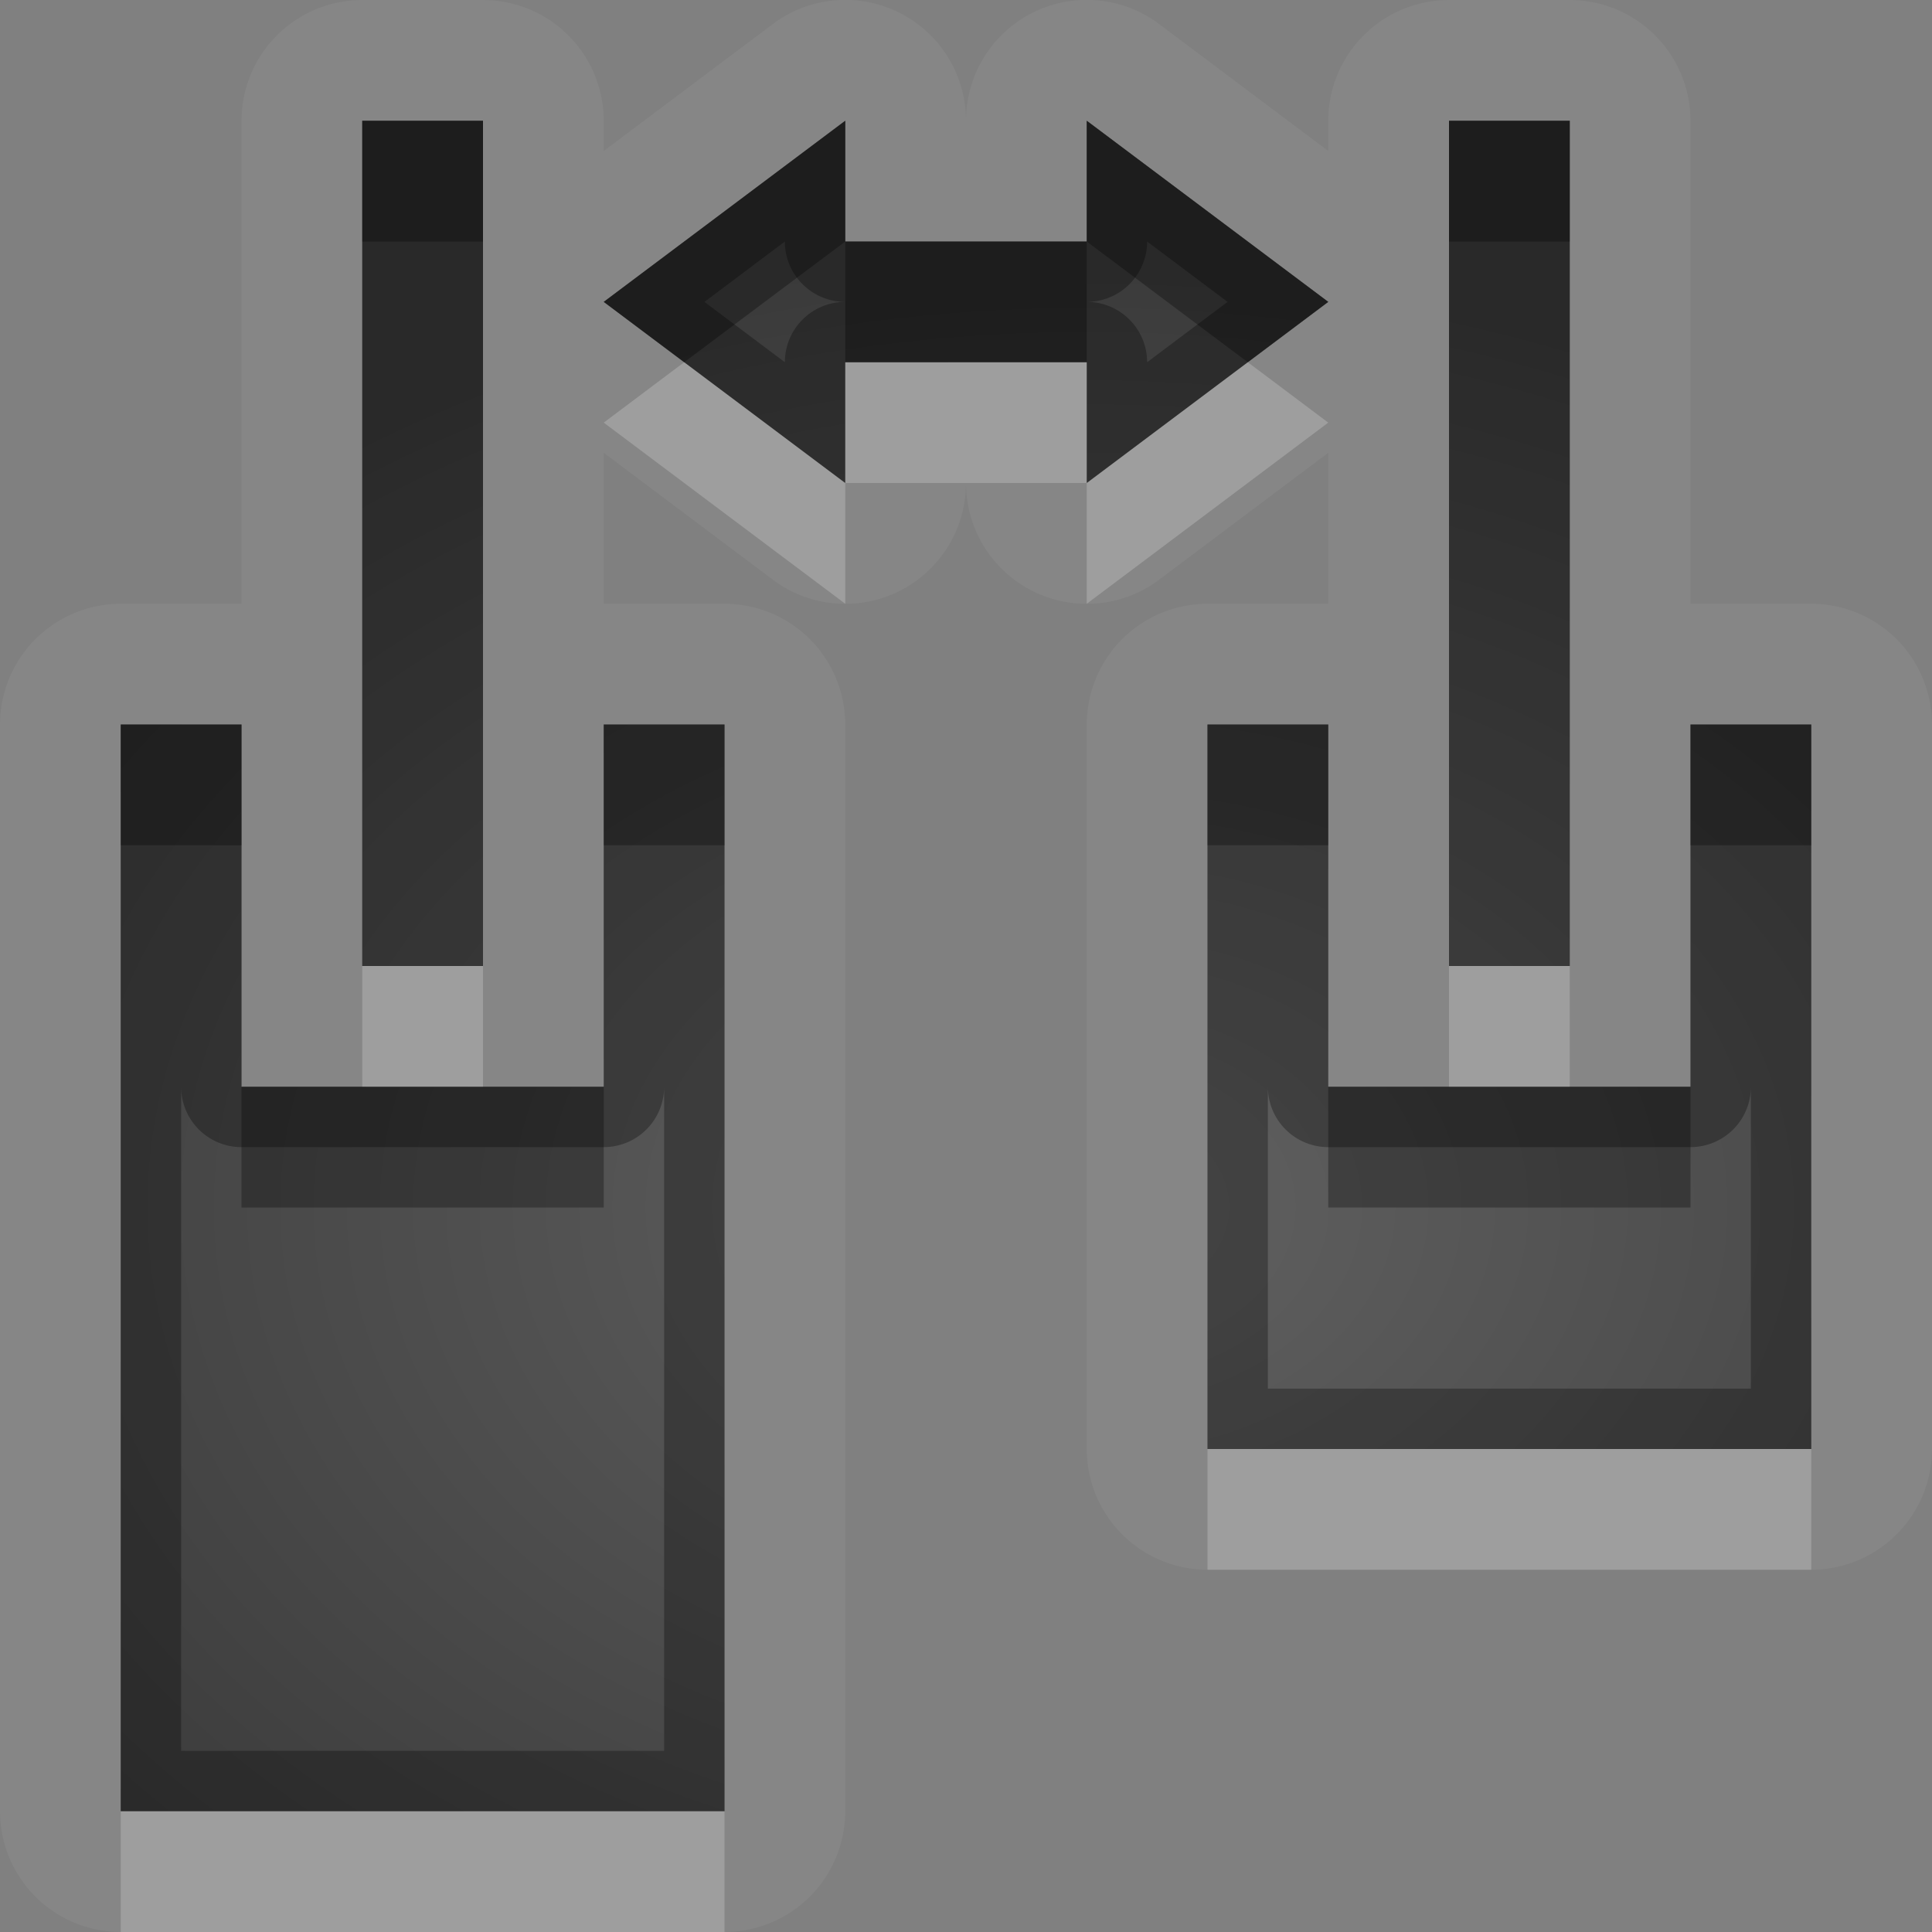 <?xml version="1.0" encoding="UTF-8"?>
<svg id="svg30" width="16" height="16" version="1.1" xmlns="http://www.w3.org/2000/svg" xmlns:cc="http://creativecommons.org/ns#" xmlns:dc="http://purl.org/dc/elements/1.1/" xmlns:rdf="http://www.w3.org/1999/02/22-rdf-syntax-ns#">
 <rect width="100%" height="100%" fill="#808080" stroke="none"/>
 <defs id="defs7">
  <radialGradient id="gr0" cx="9" cy="10" r="11" gradientTransform="matrix(1 0 0 .727 0 2.727)" gradientUnits="userSpaceOnUse">
   <stop id="stop2" stop-opacity=".235" offset="0"/>
   <stop id="stop4" stop-opacity=".549" offset="1"/>
  </radialGradient>
 </defs>
 <path id="path9" d="m3 0a1 1 0 0 0-1 1v4h-1a1 1 0 0 0-1 1v9a1 1 0 0 0 1 1h5a1 1 0 0 0 1-1v-9a1 1 0 0 0-1-1h-1v-1.25l1.4 1.051a1 1 0 0 0 1.6-0.787 1 1 0 0 0 1.6 0.787l1.4-1.051v1.25h-1a1 1 0 0 0-1 1v6a1 1 0 0 0 1 1h5a1 1 0 0 0 1-1v-6a1 1 0 0 0-1-1h-1v-4a1 1 0 0 0-1-1h-1a1 1 0 0 0-1 1v0.25l-1.4-1.051a1 1 0 0 0-1.6 0.787 1 1 0 0 0-1.6-0.787l-1.4 1.051v-0.25a1 1 0 0 0-1-1h-1zm0 1h1v7h-1v-7zm4 0v1h2v-1l2 1.5-2 1.5v-1h-2v1l-2-1.5 2-1.5zm5 0h1v7h-1v-7zm-11 5h1v3h3v-3h1v9h-5v-9zm9 0h1v3h3v-3h1v6h-5v-6z" fill="#fff" opacity=".05"/>
 <path id="base" d="m3 1v7h1v-7h-1zm4 0-2 1.5 2 1.5v-1h2v1l2-1.5-2-1.5v1h-2v-1zm5 0v7h1v-7h-1zm-11 5v9h5v-9h-1v3h-3v-3h-1zm9 0v6h5v-6h-1v3h-3v-3h-1z" fill="url(#gr0)"/>
 <path id="path15" d="m3 1v7h1v-7h-1zm4 0-2 1.5 2 1.5v-1h2v1l2-1.5-2-1.5v1h-2v-1zm5 0v7h1v-7h-1zm-5.5 1a0.5 0.5 0 0 0 0.5 0.5 0.5 0.5 0 0 0-0.5 0.5l-0.666-0.5 0.666-0.5zm3 0 0.666 0.5-0.666 0.5a0.5 0.5 0 0 0-0.5-0.5 0.5 0.5 0 0 0 0.5-0.5zm-8.5 4v9h5v-9h-1v3h-3v-3h-1zm9 0v6h5v-6h-1v3h-3v-3h-1zm-8.5 3a0.5 0.5 0 0 0 0.5 0.5h3a0.5 0.5 0 0 0 0.5-0.5v5.5h-4v-5.5zm9 0a0.5 0.5 0 0 0 0.5 0.5h3a0.5 0.5 0 0 0 0.5-0.5v2.5h-4v-2.5z" opacity=".3"/>
 <path id="path20" d="m5.666 3-0.666 0.5 2 1.5v-1l-1.334-1zm1.334 1h2v-1h-2v1zm2 0v1l2-1.5-0.666-0.5-1.334 1zm-6 4v1h1v-1h-1zm9 0v1h1v-1h-1zm-2 4v1h5v-1h-5zm-9 3v1h5v-1h-5z" fill="#fff" opacity=".2"/>
 <path id="path25" d="m3 1v1h1v-1h-1zm4 0-2 1.5 0.666 0.5 1.334-1v-1zm0 1v1h2v-1h-2zm2 0 1.334 1 0.666-0.5-2-1.5v1zm3-1v1h1v-1h-1zm-11 5v1h1v-1h-1zm4 0v1h1v-1h-1zm5 0v1h1v-1h-1zm4 0v1h1v-1h-1zm-12 3v1h3v-1h-1-1-1zm9 0v1h3v-1h-1-1-1z" opacity=".3"/>
</svg>
